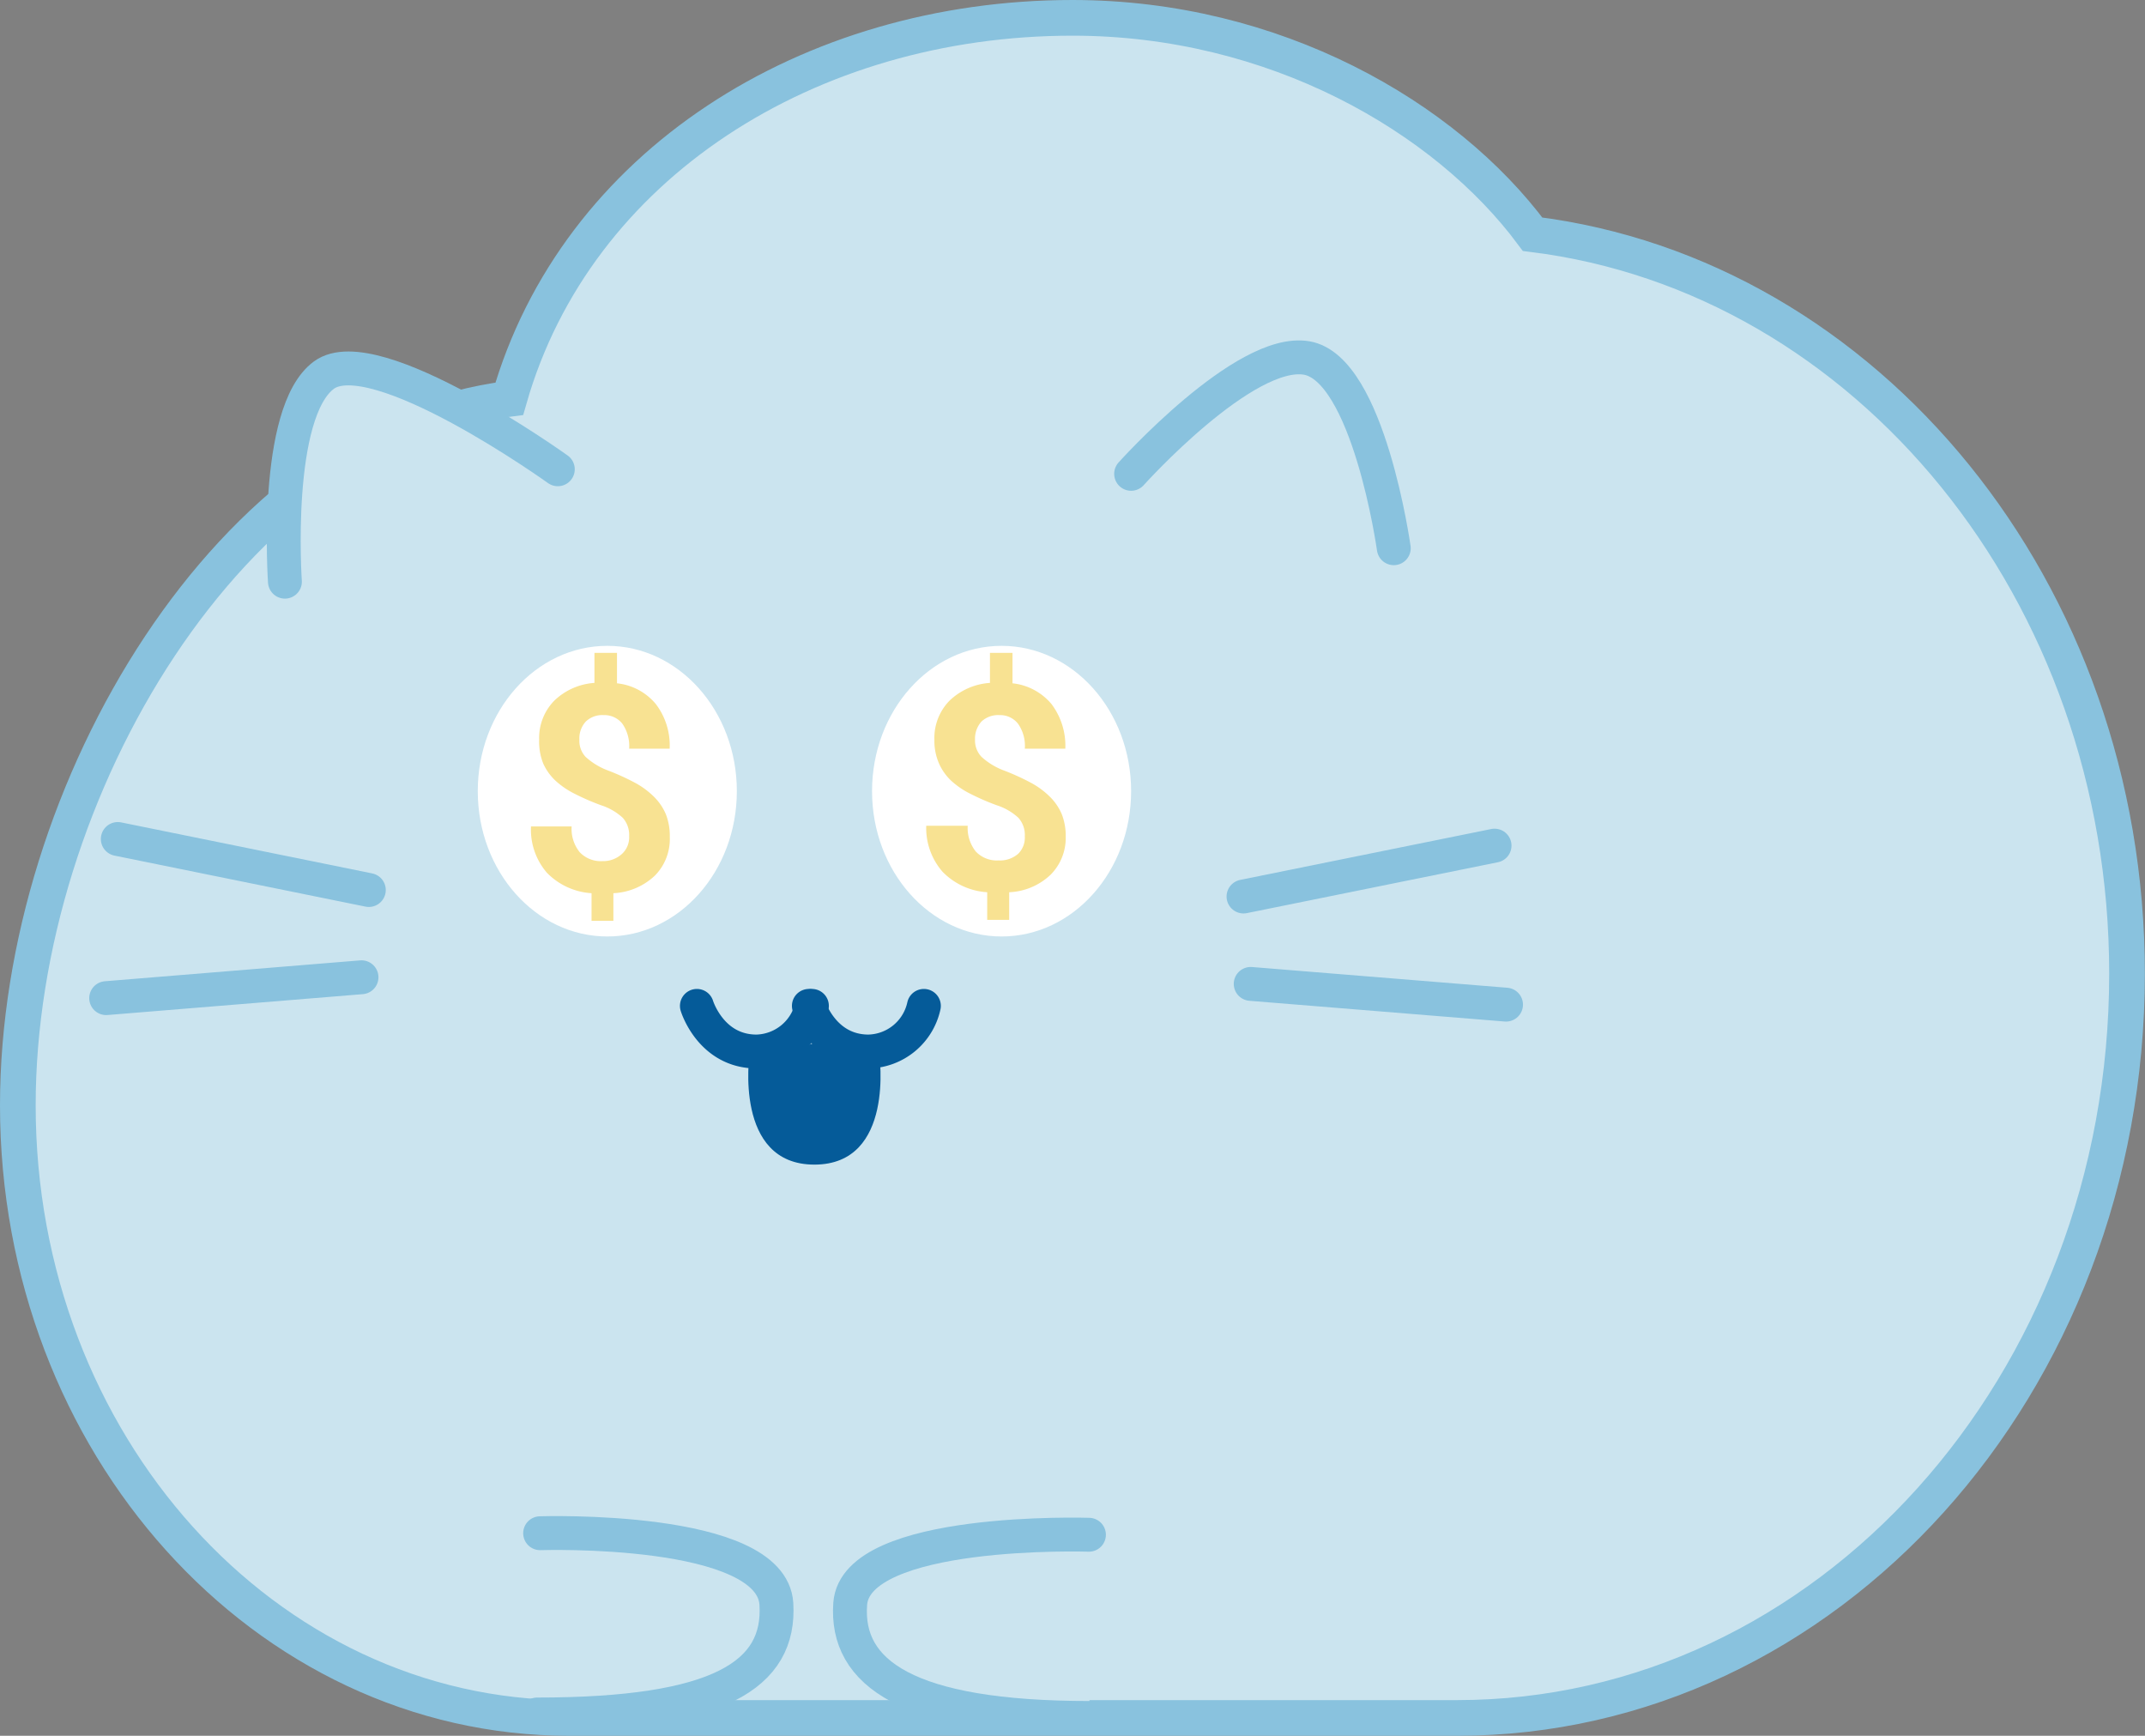 <svg xmlns="http://www.w3.org/2000/svg" viewBox="0 0 155.16 125.54"><rect x="0" y="0" width="155.16" height="125.54" fill="#808080" stroke="none"/><defs><style>.cls-1,.cls-3,.cls-4{fill:#cbe4ef;stroke:#89c2de;}.cls-1,.cls-4{stroke-miterlimit:10;}.cls-1{stroke-width:2.58px;}.cls-2{fill:#fff;}.cls-3,.cls-4,.cls-5{stroke-linecap:round;stroke-width:2.45px;}.cls-3,.cls-5{stroke-linejoin:round;}.cls-5{fill:none;stroke:#055b99;}.cls-6{fill:#f8e292;}.cls-7{fill:#055b99;}</style></defs><title>cat_1</title><g id="圖層_2" data-name="圖層 2"><g id="圖層_1-2" data-name="圖層 1"><path class="cls-1" d="M105.4,124.25c26.77,0,48.46-24.1,48.46-53.83,0-27.68-18.82-50.48-43-53.48C104.54,8.43,92.17,1.29,77.58,1.29c-19.07,0-35.9,10.63-40.74,27.55-20,2.41-35.55,28.26-35.55,51.1,0,24.47,17.86,44.31,39.89,44.31Z"/><ellipse class="cls-2" cx="43.93" cy="57.22" rx="9.37" ry="10.51"/><ellipse class="cls-2" cx="72.45" cy="57.22" rx="9.37" ry="10.51"/><path class="cls-3" d="M40.35,33.94S27.1,24.43,23.43,27.13s-2.82,14.94-2.82,14.94"/><path class="cls-3" d="M100.82,39.65s-1.82-13-6.31-13.76-12.69,8.38-12.69,8.38"/><line class="cls-3" x1="89.95" y1="64.84" x2="108.11" y2="61.16"/><line class="cls-3" x1="90.47" y1="71.16" x2="108.94" y2="72.66"/><line class="cls-3" x1="26.68" y1="64.37" x2="8.52" y2="60.68"/><line class="cls-3" x1="26.15" y1="70.68" x2="7.68" y2="72.19"/><path class="cls-4" d="M78.77,111s-16.87-.55-17.27,5c-.36,5,4.11,8.25,17.31,8.25"/><path class="cls-4" d="M39.07,110.89s16.74-.55,17.09,5.11c.31,5.12-4.12,8-17.31,8"/><path class="cls-5" d="M50.41,72.75s1,3.3,4.32,3.3a4.2,4.2,0,0,0,4-3.3"/><path class="cls-5" d="M58.51,72.75s1,3.3,4.32,3.3a4.19,4.19,0,0,0,4-3.3"/><path class="cls-6" d="M45.51,60.48a1.86,1.86,0,0,0-.46-1.33,4.2,4.2,0,0,0-1.57-.91,17.21,17.21,0,0,1-1.91-.83,6,6,0,0,1-1.38-.94,3.88,3.88,0,0,1-.9-1.26A4.26,4.26,0,0,1,39,53.49a3.85,3.85,0,0,1,1.1-2.82A4.64,4.64,0,0,1,43,49.39V47.22h1.63v2.2a4.22,4.22,0,0,1,2.81,1.5,4.94,4.94,0,0,1,1,3.23H45.51a2.82,2.82,0,0,0-.5-1.82,1.66,1.66,0,0,0-1.35-.61,1.71,1.71,0,0,0-1.29.47,1.81,1.81,0,0,0-.46,1.31,1.7,1.7,0,0,0,.45,1.24,5,5,0,0,0,1.66,1,17.06,17.06,0,0,1,2,.92,5.94,5.94,0,0,1,1.32,1,3.91,3.91,0,0,1,.83,1.24,4.32,4.32,0,0,1,.28,1.63,3.77,3.77,0,0,1-1.08,2.8,4.68,4.68,0,0,1-3,1.27v2H42.79v-2a4.93,4.93,0,0,1-3.23-1.48,4.77,4.77,0,0,1-1.15-3.35h2.94a2.68,2.68,0,0,0,.58,1.86,2.09,2.09,0,0,0,1.65.65A2,2,0,0,0,45,61.75,1.62,1.62,0,0,0,45.51,60.48Z"/><path class="cls-6" d="M74.13,60.48a1.86,1.86,0,0,0-.46-1.33,4.2,4.2,0,0,0-1.57-.91,17.21,17.21,0,0,1-1.91-.83,6,6,0,0,1-1.38-.94,3.85,3.85,0,0,1-.89-1.26,4.09,4.09,0,0,1-.33-1.72,3.85,3.85,0,0,1,1.1-2.82,4.67,4.67,0,0,1,2.92-1.28V47.22h1.63v2.2a4.26,4.26,0,0,1,2.82,1.5,5,5,0,0,1,1,3.23H74.13a2.76,2.76,0,0,0-.5-1.82,1.65,1.65,0,0,0-1.35-.61,1.75,1.75,0,0,0-1.29.47,1.85,1.85,0,0,0-.46,1.31A1.7,1.7,0,0,0,71,54.74a5,5,0,0,0,1.66,1,17.06,17.06,0,0,1,2,.92,5.94,5.94,0,0,1,1.32,1,3.91,3.91,0,0,1,.83,1.24,4.32,4.32,0,0,1,.28,1.63A3.77,3.77,0,0,1,76,63.26a4.63,4.63,0,0,1-3,1.27v2H71.41v-2a4.93,4.93,0,0,1-3.23-1.48A4.81,4.81,0,0,1,67,59.72H70a2.73,2.73,0,0,0,.58,1.86,2.09,2.09,0,0,0,1.65.65,2,2,0,0,0,1.42-.48A1.64,1.64,0,0,0,74.13,60.48Z"/><path class="cls-7" d="M63.6,76.23H61.25l-2.34-.8-2.34.8H54.22s-1.17,8,4.69,8S63.6,76.23,63.6,76.23Z"/></g></g></svg>